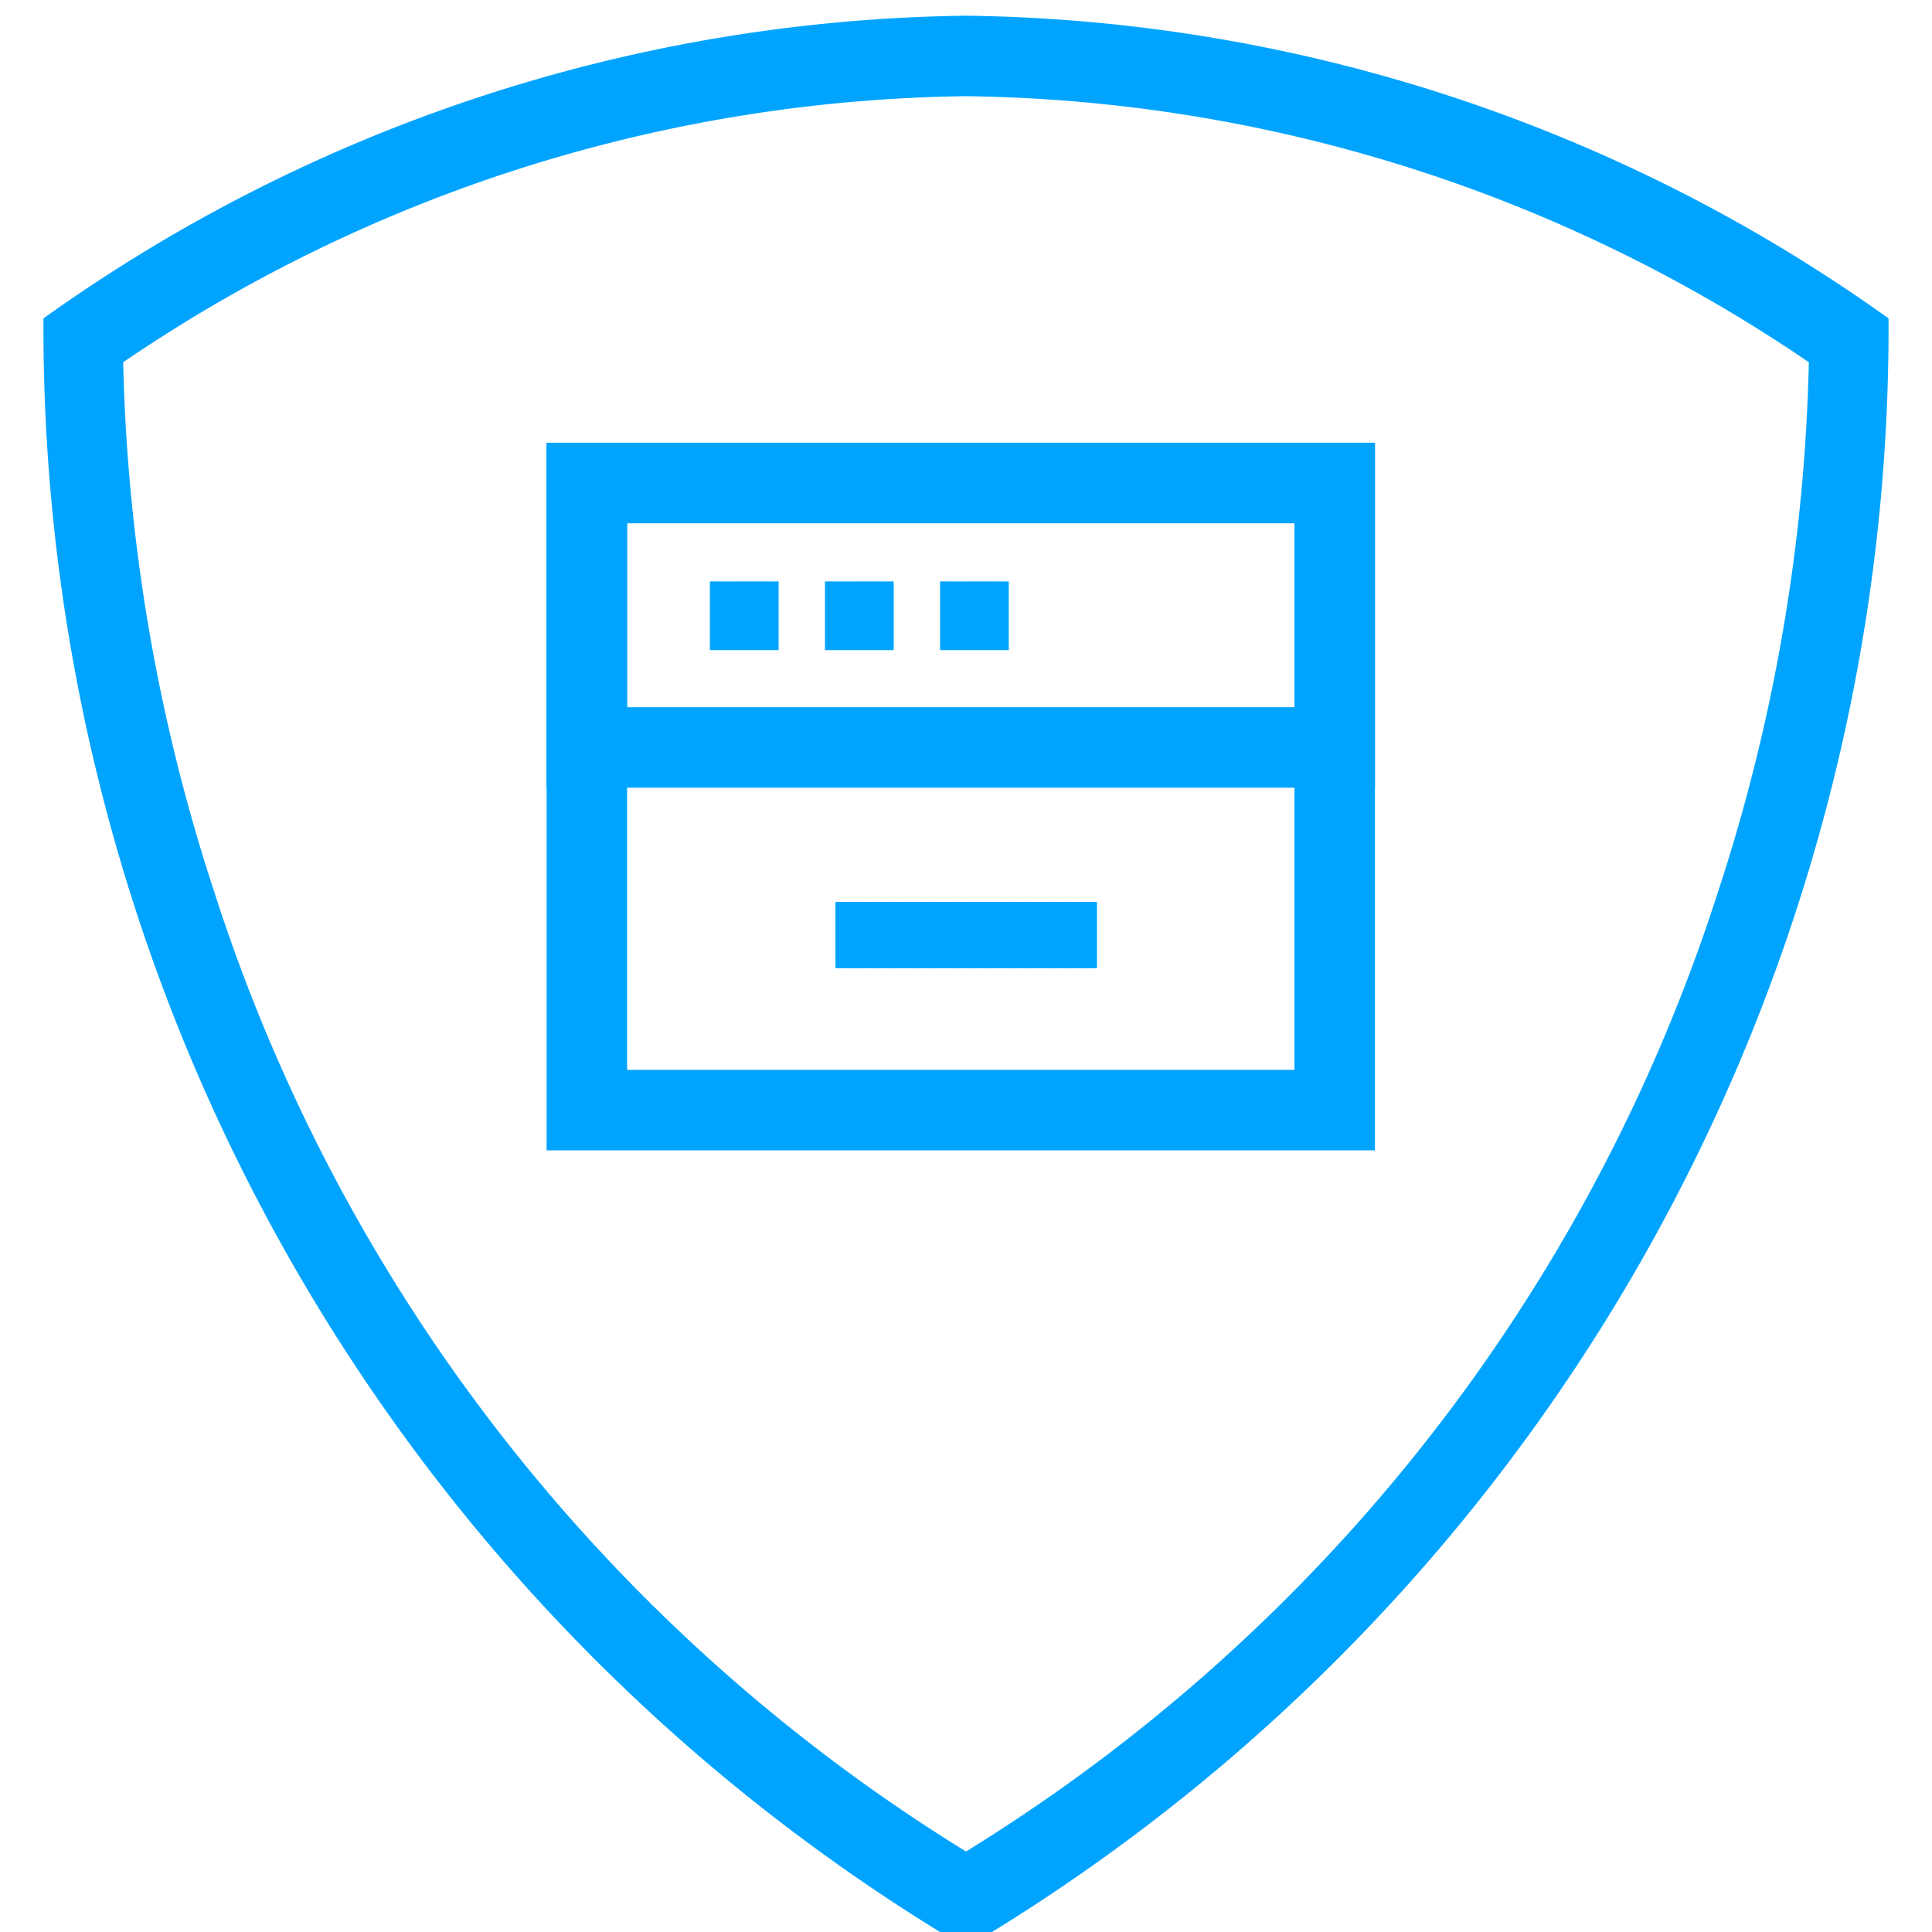 <svg id="图层_1" data-name="图层 1" xmlns="http://www.w3.org/2000/svg" xmlns:xlink="http://www.w3.org/1999/xlink" width="48" height="48" viewBox="0 0 48 48">
  <defs>
    <style>
      .cls-1 {
        fill: #00a4ff;
      }

      .cls-2 {
        clip-path: url(#clip-path);
      }

      .cls-3 {
        clip-path: url(#clip-path-2);
      }

      .cls-4 {
        clip-path: url(#clip-path-3);
      }

      .cls-5 {
        clip-path: url(#clip-path-4);
      }
    </style>
    <clipPath id="clip-path">
      <rect class="cls-1" x="20.76" y="22.41" width="6.49" height="1.64"/>
    </clipPath>
    <clipPath id="clip-path-2">
      <rect class="cls-1" x="23.36" y="14.45" width="1.7" height="1.7"/>
    </clipPath>
    <clipPath id="clip-path-3">
      <rect class="cls-1" x="20.5" y="14.45" width="1.7" height="1.7"/>
    </clipPath>
    <clipPath id="clip-path-4">
      <rect class="cls-1" x="17.64" y="14.45" width="1.7" height="1.7"/>
    </clipPath>
  </defs>
  <title> </title>
  <path class="cls-1" d="M24,2.39A38,38,0,0,1,44.94,9a45.32,45.32,0,0,1-2.27,13.2A43.67,43.67,0,0,1,24,46,43.67,43.67,0,0,1,5.33,22.18,45.42,45.42,0,0,1,3.06,9,38,38,0,0,1,24,2.39m0-2A40.24,40.24,0,0,0,1.08,7.91,46.79,46.79,0,0,0,24,48.39h0A46.79,46.79,0,0,0,46.92,7.91,40.24,40.24,0,0,0,24,.39Z"/>
  <g>
    <path class="cls-1" d="M34.16,28.58H13.58V11H34.16Zm-18.58-2H32.16V13H15.58Z"/>
    <path class="cls-1" d="M34.16,19.57H13.58V11H34.16Zm-18.58-2H32.16V13H15.58Z"/>
    <g>
      <rect class="cls-1" x="20.76" y="22.41" width="6.49" height="1.64"/>
      <g class="cls-2">
        <rect class="cls-1" x="20.76" y="22.41" width="0.07" height="1.64"/>
        <rect class="cls-1" x="20.83" y="22.41" width="0.07" height="1.64"/>
        <rect class="cls-1" x="20.9" y="22.41" width="0.07" height="1.64"/>
        <rect class="cls-1" x="20.98" y="22.41" width="0.07" height="1.64"/>
        <rect class="cls-1" x="21.05" y="22.41" width="0.07" height="1.64"/>
        <rect class="cls-1" x="21.12" y="22.41" width="0.07" height="1.64"/>
        <rect class="cls-1" x="21.19" y="22.41" width="0.07" height="1.64"/>
        <rect class="cls-1" x="21.26" y="22.41" width="0.07" height="1.64"/>
        <rect class="cls-1" x="21.34" y="22.41" width="0.07" height="1.64"/>
        <rect class="cls-1" x="21.41" y="22.41" width="0.07" height="1.64"/>
        <rect class="cls-1" x="21.48" y="22.41" width="0.07" height="1.64"/>
        <rect class="cls-1" x="21.55" y="22.41" width="0.07" height="1.64"/>
        <rect class="cls-1" x="21.63" y="22.41" width="0.07" height="1.64"/>
        <rect class="cls-1" x="21.7" y="22.41" width="0.07" height="1.64"/>
        <rect class="cls-1" x="21.77" y="22.41" width="0.07" height="1.64"/>
        <rect class="cls-1" x="21.84" y="22.41" width="0.07" height="1.64"/>
        <rect class="cls-1" x="21.91" y="22.41" width="0.07" height="1.64"/>
        <rect class="cls-1" x="21.99" y="22.41" width="0.07" height="1.64"/>
        <rect class="cls-1" x="22.06" y="22.41" width="0.07" height="1.64"/>
        <rect class="cls-1" x="22.13" y="22.41" width="0.07" height="1.64"/>
        <rect class="cls-1" x="22.2" y="22.41" width="0.07" height="1.64"/>
        <rect class="cls-1" x="22.27" y="22.41" width="0.07" height="1.64"/>
        <rect class="cls-1" x="22.35" y="22.41" width="0.07" height="1.64"/>
        <rect class="cls-1" x="22.42" y="22.41" width="0.07" height="1.64"/>
        <rect class="cls-1" x="22.49" y="22.41" width="0.07" height="1.64"/>
        <rect class="cls-1" x="22.56" y="22.41" width="0.07" height="1.64"/>
        <rect class="cls-1" x="22.64" y="22.41" width="0.07" height="1.64"/>
        <rect class="cls-1" x="22.71" y="22.41" width="0.07" height="1.64"/>
        <rect class="cls-1" x="22.78" y="22.41" width="0.07" height="1.64"/>
        <rect class="cls-1" x="22.85" y="22.41" width="0.07" height="1.64"/>
        <rect class="cls-1" x="22.92" y="22.41" width="0.07" height="1.64"/>
        <rect class="cls-1" x="23" y="22.41" width="0.07" height="1.64"/>
        <rect class="cls-1" x="23.07" y="22.41" width="0.07" height="1.64"/>
        <rect class="cls-1" x="23.14" y="22.41" width="0.07" height="1.64"/>
        <rect class="cls-1" x="23.21" y="22.41" width="0.07" height="1.64"/>
        <rect class="cls-1" x="23.28" y="22.41" width="0.07" height="1.64"/>
        <rect class="cls-1" x="23.36" y="22.41" width="0.07" height="1.64"/>
        <rect class="cls-1" x="23.43" y="22.41" width="0.07" height="1.64"/>
        <rect class="cls-1" x="23.5" y="22.41" width="0.07" height="1.64"/>
        <rect class="cls-1" x="23.57" y="22.41" width="0.07" height="1.64"/>
        <rect class="cls-1" x="23.65" y="22.41" width="0.07" height="1.64"/>
        <rect class="cls-1" x="23.72" y="22.41" width="0.07" height="1.64"/>
        <rect class="cls-1" x="23.79" y="22.41" width="0.07" height="1.64"/>
        <rect class="cls-1" x="23.86" y="22.41" width="0.07" height="1.64"/>
        <rect class="cls-1" x="23.93" y="22.41" width="0.07" height="1.64"/>
        <rect class="cls-1" x="24.01" y="22.41" width="0.07" height="1.64"/>
        <rect class="cls-1" x="24.08" y="22.41" width="0.07" height="1.64"/>
        <rect class="cls-1" x="24.15" y="22.41" width="0.07" height="1.64"/>
        <rect class="cls-1" x="24.22" y="22.41" width="0.07" height="1.64"/>
        <rect class="cls-1" x="24.29" y="22.41" width="0.07" height="1.64"/>
        <rect class="cls-1" x="24.37" y="22.41" width="0.07" height="1.64"/>
        <rect class="cls-1" x="24.44" y="22.41" width="0.07" height="1.64"/>
        <rect class="cls-1" x="24.51" y="22.41" width="0.07" height="1.64"/>
        <rect class="cls-1" x="24.58" y="22.41" width="0.07" height="1.64"/>
        <rect class="cls-1" x="24.66" y="22.41" width="0.07" height="1.64"/>
        <rect class="cls-1" x="24.73" y="22.41" width="0.07" height="1.64"/>
        <rect class="cls-1" x="24.8" y="22.41" width="0.07" height="1.64"/>
        <rect class="cls-1" x="24.87" y="22.41" width="0.07" height="1.64"/>
        <rect class="cls-1" x="24.94" y="22.41" width="0.07" height="1.64"/>
        <rect class="cls-1" x="25.02" y="22.41" width="0.07" height="1.64"/>
        <rect class="cls-1" x="25.09" y="22.41" width="0.07" height="1.64"/>
        <rect class="cls-1" x="25.16" y="22.41" width="0.07" height="1.64"/>
        <rect class="cls-1" x="25.23" y="22.41" width="0.07" height="1.64"/>
        <rect class="cls-1" x="25.3" y="22.41" width="0.07" height="1.64"/>
        <rect class="cls-1" x="25.38" y="22.41" width="0.07" height="1.64"/>
        <rect class="cls-1" x="25.45" y="22.41" width="0.07" height="1.64"/>
        <rect class="cls-1" x="25.52" y="22.41" width="0.07" height="1.64"/>
        <rect class="cls-1" x="25.59" y="22.41" width="0.07" height="1.64"/>
        <rect class="cls-1" x="25.67" y="22.41" width="0.07" height="1.64"/>
        <rect class="cls-1" x="25.74" y="22.41" width="0.07" height="1.64"/>
        <rect class="cls-1" x="25.81" y="22.41" width="0.07" height="1.64"/>
        <rect class="cls-1" x="25.88" y="22.41" width="0.07" height="1.64"/>
        <rect class="cls-1" x="25.95" y="22.41" width="0.07" height="1.64"/>
        <rect class="cls-1" x="26.03" y="22.41" width="0.07" height="1.64"/>
        <rect class="cls-1" x="26.1" y="22.41" width="0.07" height="1.64"/>
        <rect class="cls-1" x="26.17" y="22.41" width="0.07" height="1.64"/>
        <rect class="cls-1" x="26.24" y="22.41" width="0.07" height="1.64"/>
        <rect class="cls-1" x="26.31" y="22.41" width="0.07" height="1.64"/>
        <rect class="cls-1" x="26.39" y="22.41" width="0.07" height="1.64"/>
        <rect class="cls-1" x="26.46" y="22.41" width="0.07" height="1.64"/>
        <rect class="cls-1" x="26.53" y="22.41" width="0.07" height="1.64"/>
        <rect class="cls-1" x="26.6" y="22.41" width="0.07" height="1.64"/>
        <rect class="cls-1" x="26.68" y="22.41" width="0.07" height="1.64"/>
        <rect class="cls-1" x="26.75" y="22.41" width="0.07" height="1.64"/>
        <rect class="cls-1" x="26.82" y="22.41" width="0.07" height="1.64"/>
        <rect class="cls-1" x="26.89" y="22.41" width="0.07" height="1.64"/>
        <rect class="cls-1" x="26.96" y="22.41" width="0.07" height="1.64"/>
        <rect class="cls-1" x="27.04" y="22.41" width="0.07" height="1.64"/>
        <rect class="cls-1" x="27.11" y="22.41" width="0.07" height="1.64"/>
        <rect class="cls-1" x="27.18" y="22.41" width="0.07" height="1.64"/>
      </g>
    </g>
    <g>
      <g>
        <rect class="cls-1" x="23.36" y="14.45" width="1.7" height="1.7"/>
        <g class="cls-3">
          <rect class="cls-1" x="23.36" y="14.45" width="0.02" height="1.7"/>
          <rect class="cls-1" x="23.38" y="14.45" width="0.02" height="1.7"/>
          <rect class="cls-1" x="23.4" y="14.45" width="0.02" height="1.7"/>
          <rect class="cls-1" x="23.42" y="14.45" width="0.02" height="1.7"/>
          <rect class="cls-1" x="23.44" y="14.45" width="0.02" height="1.7"/>
          <rect class="cls-1" x="23.46" y="14.45" width="0.02" height="1.7"/>
          <rect class="cls-1" x="23.48" y="14.45" width="0.02" height="1.7"/>
          <rect class="cls-1" x="23.5" y="14.45" width="0.02" height="1.7"/>
          <rect class="cls-1" x="23.52" y="14.45" width="0.02" height="1.7"/>
          <rect class="cls-1" x="23.53" y="14.45" width="0.02" height="1.7"/>
          <rect class="cls-1" x="23.55" y="14.45" width="0.02" height="1.7"/>
          <rect class="cls-1" x="23.57" y="14.45" width="0.02" height="1.7"/>
          <rect class="cls-1" x="23.59" y="14.45" width="0.02" height="1.7"/>
          <rect class="cls-1" x="23.61" y="14.45" width="0.02" height="1.7"/>
          <rect class="cls-1" x="23.63" y="14.45" width="0.02" height="1.7"/>
          <rect class="cls-1" x="23.65" y="14.45" width="0.02" height="1.7"/>
          <rect class="cls-1" x="23.67" y="14.45" width="0.02" height="1.7"/>
          <rect class="cls-1" x="23.69" y="14.45" width="0.02" height="1.7"/>
          <rect class="cls-1" x="23.7" y="14.45" width="0.02" height="1.7"/>
          <rect class="cls-1" x="23.72" y="14.45" width="0.02" height="1.7"/>
          <rect class="cls-1" x="23.74" y="14.45" width="0.02" height="1.7"/>
          <rect class="cls-1" x="23.76" y="14.45" width="0.02" height="1.7"/>
          <rect class="cls-1" x="23.78" y="14.45" width="0.02" height="1.7"/>
          <rect class="cls-1" x="23.8" y="14.45" width="0.02" height="1.7"/>
          <rect class="cls-1" x="23.82" y="14.45" width="0.02" height="1.7"/>
          <rect class="cls-1" x="23.84" y="14.45" width="0.02" height="1.7"/>
          <rect class="cls-1" x="23.86" y="14.45" width="0.02" height="1.7"/>
          <rect class="cls-1" x="23.87" y="14.45" width="0.02" height="1.7"/>
          <rect class="cls-1" x="23.89" y="14.45" width="0.02" height="1.7"/>
          <rect class="cls-1" x="23.91" y="14.45" width="0.02" height="1.7"/>
          <rect class="cls-1" x="23.93" y="14.45" width="0.02" height="1.7"/>
          <rect class="cls-1" x="23.95" y="14.45" width="0.02" height="1.7"/>
          <rect class="cls-1" x="23.97" y="14.45" width="0.02" height="1.7"/>
          <rect class="cls-1" x="23.99" y="14.45" width="0.02" height="1.7"/>
          <rect class="cls-1" x="24.01" y="14.45" width="0.02" height="1.7"/>
          <rect class="cls-1" x="24.03" y="14.45" width="0.02" height="1.7"/>
          <rect class="cls-1" x="24.04" y="14.45" width="0.02" height="1.7"/>
          <rect class="cls-1" x="24.06" y="14.45" width="0.02" height="1.7"/>
          <rect class="cls-1" x="24.08" y="14.45" width="0.02" height="1.7"/>
          <rect class="cls-1" x="24.1" y="14.45" width="0.02" height="1.7"/>
          <rect class="cls-1" x="24.12" y="14.45" width="0.02" height="1.7"/>
          <rect class="cls-1" x="24.14" y="14.45" width="0.02" height="1.7"/>
          <rect class="cls-1" x="24.16" y="14.45" width="0.02" height="1.7"/>
          <rect class="cls-1" x="24.18" y="14.45" width="0.02" height="1.7"/>
          <rect class="cls-1" x="24.2" y="14.45" width="0.02" height="1.7"/>
          <rect class="cls-1" x="24.21" y="14.45" width="0.02" height="1.7"/>
          <rect class="cls-1" x="24.23" y="14.45" width="0.02" height="1.7"/>
          <rect class="cls-1" x="24.25" y="14.45" width="0.02" height="1.7"/>
          <rect class="cls-1" x="24.27" y="14.45" width="0.02" height="1.7"/>
          <rect class="cls-1" x="24.29" y="14.45" width="0.02" height="1.7"/>
          <rect class="cls-1" x="24.31" y="14.45" width="0.02" height="1.7"/>
          <rect class="cls-1" x="24.33" y="14.45" width="0.02" height="1.7"/>
          <rect class="cls-1" x="24.35" y="14.45" width="0.02" height="1.7"/>
          <rect class="cls-1" x="24.37" y="14.45" width="0.02" height="1.7"/>
          <rect class="cls-1" x="24.38" y="14.45" width="0.02" height="1.7"/>
          <rect class="cls-1" x="24.4" y="14.45" width="0.02" height="1.7"/>
          <rect class="cls-1" x="24.42" y="14.45" width="0.02" height="1.7"/>
          <rect class="cls-1" x="24.44" y="14.45" width="0.02" height="1.7"/>
          <rect class="cls-1" x="24.46" y="14.45" width="0.02" height="1.7"/>
          <rect class="cls-1" x="24.48" y="14.45" width="0.02" height="1.7"/>
          <rect class="cls-1" x="24.5" y="14.45" width="0.02" height="1.7"/>
          <rect class="cls-1" x="24.52" y="14.45" width="0.02" height="1.7"/>
          <rect class="cls-1" x="24.54" y="14.45" width="0.02" height="1.7"/>
          <rect class="cls-1" x="24.55" y="14.45" width="0.02" height="1.7"/>
          <rect class="cls-1" x="24.57" y="14.45" width="0.02" height="1.7"/>
          <rect class="cls-1" x="24.59" y="14.45" width="0.02" height="1.7"/>
          <rect class="cls-1" x="24.61" y="14.45" width="0.02" height="1.7"/>
          <rect class="cls-1" x="24.63" y="14.45" width="0.02" height="1.7"/>
          <rect class="cls-1" x="24.65" y="14.45" width="0.02" height="1.7"/>
          <rect class="cls-1" x="24.67" y="14.45" width="0.02" height="1.7"/>
          <rect class="cls-1" x="24.69" y="14.45" width="0.02" height="1.7"/>
          <rect class="cls-1" x="24.71" y="14.45" width="0.02" height="1.7"/>
          <rect class="cls-1" x="24.72" y="14.45" width="0.02" height="1.7"/>
          <rect class="cls-1" x="24.74" y="14.45" width="0.02" height="1.7"/>
          <rect class="cls-1" x="24.76" y="14.45" width="0.02" height="1.7"/>
          <rect class="cls-1" x="24.78" y="14.45" width="0.02" height="1.7"/>
          <rect class="cls-1" x="24.8" y="14.45" width="0.02" height="1.7"/>
          <rect class="cls-1" x="24.82" y="14.45" width="0.02" height="1.7"/>
          <rect class="cls-1" x="24.84" y="14.45" width="0.02" height="1.7"/>
          <rect class="cls-1" x="24.86" y="14.45" width="0.02" height="1.7"/>
          <rect class="cls-1" x="24.88" y="14.45" width="0.02" height="1.7"/>
          <rect class="cls-1" x="24.89" y="14.45" width="0.02" height="1.7"/>
          <rect class="cls-1" x="24.91" y="14.45" width="0.02" height="1.7"/>
          <rect class="cls-1" x="24.93" y="14.45" width="0.02" height="1.7"/>
          <rect class="cls-1" x="24.95" y="14.45" width="0.02" height="1.7"/>
          <rect class="cls-1" x="24.97" y="14.45" width="0.02" height="1.7"/>
          <rect class="cls-1" x="24.99" y="14.45" width="0.02" height="1.7"/>
          <rect class="cls-1" x="25.01" y="14.45" width="0.02" height="1.7"/>
          <rect class="cls-1" x="25.03" y="14.45" width="0.02" height="1.7"/>
          <rect class="cls-1" x="25.05" y="14.45" width="0.02" height="1.7"/>
        </g>
      </g>
      <g>
        <rect class="cls-1" x="20.5" y="14.45" width="1.7" height="1.7"/>
        <g class="cls-4">
          <rect class="cls-1" x="20.5" y="14.45" width="0.02" height="1.7"/>
          <rect class="cls-1" x="20.52" y="14.45" width="0.02" height="1.7"/>
          <rect class="cls-1" x="20.54" y="14.45" width="0.02" height="1.7"/>
          <rect class="cls-1" x="20.56" y="14.45" width="0.02" height="1.7"/>
          <rect class="cls-1" x="20.58" y="14.45" width="0.02" height="1.7"/>
          <rect class="cls-1" x="20.6" y="14.45" width="0.02" height="1.7"/>
          <rect class="cls-1" x="20.62" y="14.45" width="0.02" height="1.7"/>
          <rect class="cls-1" x="20.64" y="14.45" width="0.02" height="1.7"/>
          <rect class="cls-1" x="20.65" y="14.45" width="0.02" height="1.7"/>
          <rect class="cls-1" x="20.67" y="14.45" width="0.02" height="1.7"/>
          <rect class="cls-1" x="20.69" y="14.45" width="0.02" height="1.7"/>
          <rect class="cls-1" x="20.71" y="14.45" width="0.02" height="1.7"/>
          <rect class="cls-1" x="20.73" y="14.45" width="0.02" height="1.7"/>
          <rect class="cls-1" x="20.75" y="14.45" width="0.02" height="1.7"/>
          <rect class="cls-1" x="20.77" y="14.45" width="0.02" height="1.7"/>
          <rect class="cls-1" x="20.79" y="14.45" width="0.02" height="1.7"/>
          <rect class="cls-1" x="20.81" y="14.45" width="0.02" height="1.7"/>
          <rect class="cls-1" x="20.82" y="14.45" width="0.02" height="1.7"/>
          <rect class="cls-1" x="20.84" y="14.45" width="0.02" height="1.7"/>
          <rect class="cls-1" x="20.86" y="14.45" width="0.02" height="1.7"/>
          <rect class="cls-1" x="20.88" y="14.45" width="0.02" height="1.7"/>
          <rect class="cls-1" x="20.9" y="14.45" width="0.02" height="1.7"/>
          <rect class="cls-1" x="20.92" y="14.45" width="0.02" height="1.7"/>
          <rect class="cls-1" x="20.94" y="14.45" width="0.02" height="1.7"/>
          <rect class="cls-1" x="20.96" y="14.45" width="0.02" height="1.7"/>
          <rect class="cls-1" x="20.98" y="14.45" width="0.02" height="1.7"/>
          <rect class="cls-1" x="20.99" y="14.45" width="0.02" height="1.7"/>
          <rect class="cls-1" x="21.01" y="14.45" width="0.02" height="1.7"/>
          <rect class="cls-1" x="21.03" y="14.45" width="0.02" height="1.7"/>
          <rect class="cls-1" x="21.05" y="14.45" width="0.02" height="1.7"/>
          <rect class="cls-1" x="21.07" y="14.45" width="0.02" height="1.7"/>
          <rect class="cls-1" x="21.09" y="14.45" width="0.02" height="1.7"/>
          <rect class="cls-1" x="21.11" y="14.45" width="0.02" height="1.7"/>
          <rect class="cls-1" x="21.13" y="14.45" width="0.02" height="1.7"/>
          <rect class="cls-1" x="21.15" y="14.45" width="0.02" height="1.7"/>
          <rect class="cls-1" x="21.16" y="14.45" width="0.02" height="1.7"/>
          <rect class="cls-1" x="21.18" y="14.45" width="0.02" height="1.7"/>
          <rect class="cls-1" x="21.2" y="14.45" width="0.02" height="1.7"/>
          <rect class="cls-1" x="21.22" y="14.45" width="0.02" height="1.7"/>
          <rect class="cls-1" x="21.24" y="14.45" width="0.02" height="1.7"/>
          <rect class="cls-1" x="21.26" y="14.45" width="0.02" height="1.7"/>
          <rect class="cls-1" x="21.28" y="14.45" width="0.02" height="1.7"/>
          <rect class="cls-1" x="21.3" y="14.45" width="0.02" height="1.7"/>
          <rect class="cls-1" x="21.32" y="14.45" width="0.02" height="1.7"/>
          <rect class="cls-1" x="21.33" y="14.45" width="0.02" height="1.7"/>
          <rect class="cls-1" x="21.35" y="14.45" width="0.02" height="1.7"/>
          <rect class="cls-1" x="21.37" y="14.45" width="0.02" height="1.7"/>
          <rect class="cls-1" x="21.39" y="14.45" width="0.02" height="1.7"/>
          <rect class="cls-1" x="21.41" y="14.45" width="0.02" height="1.7"/>
          <rect class="cls-1" x="21.43" y="14.45" width="0.02" height="1.7"/>
          <rect class="cls-1" x="21.45" y="14.45" width="0.02" height="1.7"/>
          <rect class="cls-1" x="21.47" y="14.45" width="0.02" height="1.7"/>
          <rect class="cls-1" x="21.49" y="14.45" width="0.02" height="1.7"/>
          <rect class="cls-1" x="21.5" y="14.45" width="0.02" height="1.7"/>
          <rect class="cls-1" x="21.52" y="14.45" width="0.02" height="1.7"/>
          <rect class="cls-1" x="21.54" y="14.45" width="0.02" height="1.7"/>
          <rect class="cls-1" x="21.56" y="14.45" width="0.02" height="1.7"/>
          <rect class="cls-1" x="21.58" y="14.45" width="0.02" height="1.7"/>
          <rect class="cls-1" x="21.6" y="14.45" width="0.02" height="1.7"/>
          <rect class="cls-1" x="21.62" y="14.45" width="0.02" height="1.7"/>
          <rect class="cls-1" x="21.64" y="14.45" width="0.02" height="1.7"/>
          <rect class="cls-1" x="21.66" y="14.45" width="0.02" height="1.7"/>
          <rect class="cls-1" x="21.67" y="14.45" width="0.02" height="1.7"/>
          <rect class="cls-1" x="21.69" y="14.45" width="0.02" height="1.7"/>
          <rect class="cls-1" x="21.71" y="14.45" width="0.02" height="1.7"/>
          <rect class="cls-1" x="21.73" y="14.45" width="0.02" height="1.7"/>
          <rect class="cls-1" x="21.75" y="14.45" width="0.02" height="1.7"/>
          <rect class="cls-1" x="21.77" y="14.45" width="0.02" height="1.7"/>
          <rect class="cls-1" x="21.79" y="14.45" width="0.02" height="1.7"/>
          <rect class="cls-1" x="21.81" y="14.45" width="0.02" height="1.7"/>
          <rect class="cls-1" x="21.83" y="14.45" width="0.02" height="1.7"/>
          <rect class="cls-1" x="21.84" y="14.45" width="0.02" height="1.7"/>
          <rect class="cls-1" x="21.86" y="14.45" width="0.02" height="1.7"/>
          <rect class="cls-1" x="21.88" y="14.45" width="0.02" height="1.7"/>
          <rect class="cls-1" x="21.9" y="14.45" width="0.02" height="1.7"/>
          <rect class="cls-1" x="21.92" y="14.45" width="0.02" height="1.7"/>
          <rect class="cls-1" x="21.94" y="14.45" width="0.02" height="1.7"/>
          <rect class="cls-1" x="21.96" y="14.45" width="0.02" height="1.7"/>
          <rect class="cls-1" x="21.98" y="14.45" width="0.02" height="1.7"/>
          <rect class="cls-1" x="22" y="14.45" width="0.02" height="1.7"/>
          <rect class="cls-1" x="22.01" y="14.45" width="0.02" height="1.7"/>
          <rect class="cls-1" x="22.03" y="14.45" width="0.02" height="1.7"/>
          <rect class="cls-1" x="22.05" y="14.45" width="0.02" height="1.7"/>
          <rect class="cls-1" x="22.07" y="14.45" width="0.02" height="1.7"/>
          <rect class="cls-1" x="22.09" y="14.45" width="0.02" height="1.7"/>
          <rect class="cls-1" x="22.11" y="14.45" width="0.02" height="1.7"/>
          <rect class="cls-1" x="22.13" y="14.45" width="0.02" height="1.7"/>
          <rect class="cls-1" x="22.15" y="14.45" width="0.02" height="1.7"/>
          <rect class="cls-1" x="22.17" y="14.45" width="0.02" height="1.7"/>
          <rect class="cls-1" x="22.18" y="14.45" width="0.02" height="1.7"/>
        </g>
      </g>
      <g>
        <rect class="cls-1" x="17.64" y="14.45" width="1.7" height="1.7"/>
        <g class="cls-5">
          <rect class="cls-1" x="17.64" y="14.45" width="0.02" height="1.7"/>
          <rect class="cls-1" x="17.66" y="14.45" width="0.02" height="1.7"/>
          <rect class="cls-1" x="17.68" y="14.45" width="0.02" height="1.7"/>
          <rect class="cls-1" x="17.7" y="14.45" width="0.02" height="1.7"/>
          <rect class="cls-1" x="17.72" y="14.45" width="0.02" height="1.7"/>
          <rect class="cls-1" x="17.74" y="14.45" width="0.02" height="1.7"/>
          <rect class="cls-1" x="17.76" y="14.45" width="0.02" height="1.7"/>
          <rect class="cls-1" x="17.78" y="14.45" width="0.02" height="1.7"/>
          <rect class="cls-1" x="17.79" y="14.45" width="0.02" height="1.7"/>
          <rect class="cls-1" x="17.81" y="14.45" width="0.02" height="1.7"/>
          <rect class="cls-1" x="17.83" y="14.45" width="0.02" height="1.7"/>
          <rect class="cls-1" x="17.85" y="14.45" width="0.02" height="1.7"/>
          <rect class="cls-1" x="17.87" y="14.45" width="0.02" height="1.7"/>
          <rect class="cls-1" x="17.89" y="14.45" width="0.02" height="1.7"/>
          <rect class="cls-1" x="17.91" y="14.45" width="0.02" height="1.7"/>
          <rect class="cls-1" x="17.93" y="14.45" width="0.02" height="1.7"/>
          <rect class="cls-1" x="17.95" y="14.45" width="0.02" height="1.7"/>
          <rect class="cls-1" x="17.96" y="14.45" width="0.02" height="1.7"/>
          <rect class="cls-1" x="17.98" y="14.45" width="0.02" height="1.7"/>
          <rect class="cls-1" x="18" y="14.45" width="0.02" height="1.7"/>
          <rect class="cls-1" x="18.02" y="14.45" width="0.02" height="1.7"/>
          <rect class="cls-1" x="18.04" y="14.45" width="0.02" height="1.7"/>
          <rect class="cls-1" x="18.06" y="14.45" width="0.02" height="1.7"/>
          <rect class="cls-1" x="18.08" y="14.45" width="0.02" height="1.7"/>
          <rect class="cls-1" x="18.1" y="14.45" width="0.02" height="1.7"/>
          <rect class="cls-1" x="18.12" y="14.45" width="0.02" height="1.7"/>
          <rect class="cls-1" x="18.13" y="14.45" width="0.02" height="1.7"/>
          <rect class="cls-1" x="18.15" y="14.45" width="0.02" height="1.7"/>
          <rect class="cls-1" x="18.17" y="14.45" width="0.02" height="1.7"/>
          <rect class="cls-1" x="18.19" y="14.45" width="0.02" height="1.7"/>
          <rect class="cls-1" x="18.21" y="14.45" width="0.02" height="1.7"/>
          <rect class="cls-1" x="18.23" y="14.45" width="0.02" height="1.7"/>
          <rect class="cls-1" x="18.25" y="14.45" width="0.02" height="1.7"/>
          <rect class="cls-1" x="18.27" y="14.45" width="0.02" height="1.7"/>
          <rect class="cls-1" x="18.29" y="14.45" width="0.02" height="1.7"/>
          <rect class="cls-1" x="18.3" y="14.45" width="0.02" height="1.7"/>
          <rect class="cls-1" x="18.32" y="14.45" width="0.02" height="1.7"/>
          <rect class="cls-1" x="18.34" y="14.45" width="0.02" height="1.7"/>
          <rect class="cls-1" x="18.36" y="14.45" width="0.02" height="1.7"/>
          <rect class="cls-1" x="18.38" y="14.45" width="0.02" height="1.7"/>
          <rect class="cls-1" x="18.4" y="14.45" width="0.02" height="1.7"/>
          <rect class="cls-1" x="18.42" y="14.45" width="0.02" height="1.7"/>
          <rect class="cls-1" x="18.44" y="14.45" width="0.02" height="1.7"/>
          <rect class="cls-1" x="18.46" y="14.45" width="0.02" height="1.7"/>
          <rect class="cls-1" x="18.47" y="14.45" width="0.02" height="1.7"/>
          <rect class="cls-1" x="18.49" y="14.45" width="0.02" height="1.7"/>
          <rect class="cls-1" x="18.51" y="14.45" width="0.02" height="1.7"/>
          <rect class="cls-1" x="18.53" y="14.45" width="0.02" height="1.7"/>
          <rect class="cls-1" x="18.55" y="14.45" width="0.02" height="1.7"/>
          <rect class="cls-1" x="18.57" y="14.45" width="0.02" height="1.7"/>
          <rect class="cls-1" x="18.59" y="14.45" width="0.02" height="1.7"/>
          <rect class="cls-1" x="18.61" y="14.45" width="0.02" height="1.7"/>
          <rect class="cls-1" x="18.63" y="14.45" width="0.02" height="1.7"/>
          <rect class="cls-1" x="18.64" y="14.45" width="0.02" height="1.7"/>
          <rect class="cls-1" x="18.66" y="14.45" width="0.02" height="1.7"/>
          <rect class="cls-1" x="18.68" y="14.45" width="0.02" height="1.7"/>
          <rect class="cls-1" x="18.7" y="14.45" width="0.02" height="1.7"/>
          <rect class="cls-1" x="18.72" y="14.45" width="0.02" height="1.7"/>
          <rect class="cls-1" x="18.74" y="14.45" width="0.02" height="1.7"/>
          <rect class="cls-1" x="18.76" y="14.45" width="0.02" height="1.7"/>
          <rect class="cls-1" x="18.78" y="14.45" width="0.02" height="1.7"/>
          <rect class="cls-1" x="18.8" y="14.45" width="0.02" height="1.7"/>
          <rect class="cls-1" x="18.81" y="14.45" width="0.02" height="1.7"/>
          <rect class="cls-1" x="18.83" y="14.45" width="0.02" height="1.7"/>
          <rect class="cls-1" x="18.85" y="14.45" width="0.02" height="1.7"/>
          <rect class="cls-1" x="18.87" y="14.45" width="0.02" height="1.7"/>
          <rect class="cls-1" x="18.89" y="14.45" width="0.02" height="1.7"/>
          <rect class="cls-1" x="18.91" y="14.45" width="0.02" height="1.7"/>
          <rect class="cls-1" x="18.93" y="14.45" width="0.02" height="1.7"/>
          <rect class="cls-1" x="18.95" y="14.45" width="0.02" height="1.7"/>
          <rect class="cls-1" x="18.97" y="14.45" width="0.02" height="1.7"/>
          <rect class="cls-1" x="18.98" y="14.45" width="0.02" height="1.7"/>
          <rect class="cls-1" x="19" y="14.45" width="0.02" height="1.7"/>
          <rect class="cls-1" x="19.02" y="14.45" width="0.02" height="1.7"/>
          <rect class="cls-1" x="19.04" y="14.45" width="0.02" height="1.7"/>
          <rect class="cls-1" x="19.06" y="14.45" width="0.02" height="1.7"/>
          <rect class="cls-1" x="19.08" y="14.45" width="0.02" height="1.7"/>
          <rect class="cls-1" x="19.1" y="14.45" width="0.02" height="1.7"/>
          <rect class="cls-1" x="19.12" y="14.45" width="0.02" height="1.7"/>
          <rect class="cls-1" x="19.14" y="14.45" width="0.02" height="1.7"/>
          <rect class="cls-1" x="19.15" y="14.45" width="0.02" height="1.7"/>
          <rect class="cls-1" x="19.17" y="14.45" width="0.02" height="1.7"/>
          <rect class="cls-1" x="19.19" y="14.45" width="0.02" height="1.7"/>
          <rect class="cls-1" x="19.21" y="14.45" width="0.02" height="1.7"/>
          <rect class="cls-1" x="19.23" y="14.45" width="0.02" height="1.7"/>
          <rect class="cls-1" x="19.25" y="14.45" width="0.02" height="1.7"/>
          <rect class="cls-1" x="19.27" y="14.45" width="0.02" height="1.7"/>
          <rect class="cls-1" x="19.29" y="14.45" width="0.02" height="1.7"/>
          <rect class="cls-1" x="19.31" y="14.45" width="0.02" height="1.7"/>
          <rect class="cls-1" x="19.32" y="14.45" width="0.02" height="1.7"/>
        </g>
      </g>
    </g>
  </g>
</svg>
